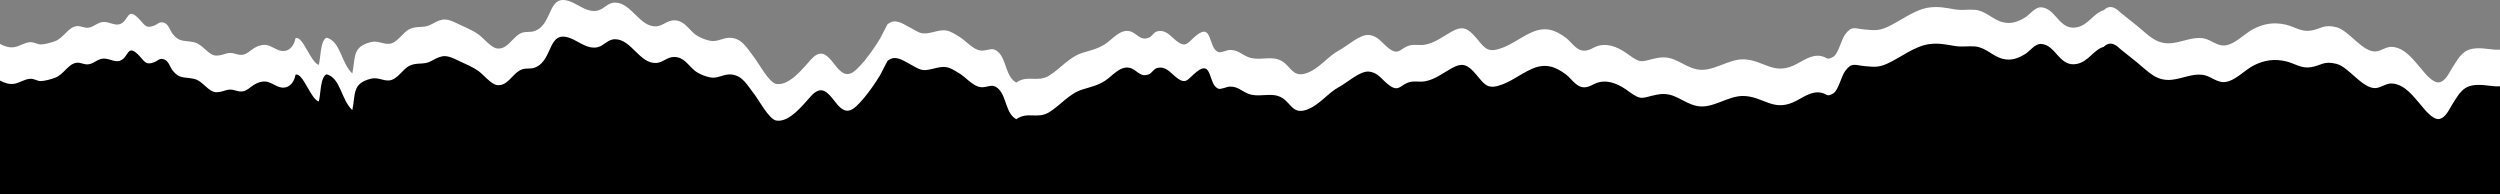 <?xml version="1.0" encoding="UTF-8"?>
<svg id="Layer_2" data-name="Layer 2" xmlns="http://www.w3.org/2000/svg" viewBox="0 0 1366 105.99">
  <rect x="0" y="0" width="1366" height="105.99" fill="#808080" stroke="none"/>
  <defs>
    <style>
      .cls-1, .cls-2 {
        stroke-width: 0px;
      }

      .cls-2 {
        fill: #fff;
      }
    </style>
  </defs>
  <g id="Layer_2-2" data-name="Layer 2">
    <path class="cls-2" d="M1366,27.13v58.85H0V23.99c2.49,1.4,5.15,2.2,7.82,1.77,2.94-.48,5.48-2.5,8.59-2.72,2.2-.16,3.94,1.26,5.75,1.26,2.18-.01,5.67-1.01,7.81-1.77,4.99-1.79,7.28-7.89,12.17-8.27,2.1-.16,4.02,1.22,6.3.85,2.46-.39,3.91-1.94,6.22-2.74,4.31-1.48,7.59,2.2,11.18.69,4.63-1.94,3.6-9.46,10.08-2.79,3.1,3.19,3.56,5.53,8.23,3.76,2.12-.8,2.93-2.42,5.33-1.65,2.79.88,3.25,4.13,4.89,6.2,3.67,4.62,6.07,3.33,11.47,4.46,5.17,1.07,7.95,7.47,12.56,7.34,4.38-.12,5.67-2.43,10.3-.94,6.76,2.18,7.23-2.9,13.43-4.59,4.11-1.12,5.93.76,9.38,2.27,5.03,2.22,8.86-.68,10-6.34,4.06-1.18,8.16,13.26,12.66,14.69,1.04-3.09.72-13.43,4.29-14.88,7.74,2.08,7.81,13.75,14.05,19.55,1.8-8.84-.14-14.53,10.05-17.12,3.88-.99,6.48,1.11,9.9.93,4.65-.25,7.52-6.32,11.42-8.1,4.25-1.95,7.7-.23,11.81-2.55,6.55-3.71,8.34-3.33,15.06-.04,3.84,1.88,7.3,3.1,10.81,5.65,2.59,1.87,6.76,7.09,9.96,7.55,5.32.78,8.13-5.26,12.03-7.75,3.31-2.11,5.7-.6,8.85-1.85,10.48-4.16,6.3-22.43,21.12-15.18,3.96,1.94,8.12,5.17,12.9,4.12,3.86-.85,5.5-4.44,9.81-4.37,8.87.15,13.39,13.68,22.53,12.95,3.51-.28,5.77-3.23,9.43-3.27,5.58-.06,7.73,4.52,11.52,7.57,2.21,1.77,7.09,3.78,10,3.75,3.5-.04,6.25-2.15,10.01-1.73,6.19.68,8.62,5.97,12.32,10.6,2.22,2.77,8.08,13.8,12.04,14.54,7.24,1.34,15-8.95,19.1-13.39,5.54-5.99,8.73-2.6,13.21,3.26,6.09,7.97,9.46,5.07,15.69-2.16,3.24-3.96,6.17-8.12,8.81-12.5,1.37-2.56,2.7-5.14,4.01-7.73,4.05-3.43,7.85-.72,12.49,1.82,5.49,3,6.16,3.96,12.28,2.44,7.03-1.76,8.2-1.49,14.9,2.76,2.91,1.85,6.38,5.74,9.71,6.9,4.97,1.72,7.43-2.77,11.62,1.66,4.07,4.31,3.67,13.06,9.39,16.23,6.13-4.42,11.63.17,18.08-3.88,6.44-4.05,10.8-10.13,18.28-12.43,4.47-1.37,8.33-2.18,12.3-4.8,3.94-2.61,7.99-8.06,13.17-6.99,4.15.86,5.65,5.55,10.66,3.55,1.59-.63,2.62-2.98,4.53-3.44,4.4-1.07,6.82,2.1,9.65,4.5,6.28,5.35,6.71,1.63,11.99-2.49,8.63-6.73,6.14,7.08,11.72,9.29,1.45.58,4.67-1.1,6.23-1.13,4.64-.1,6.33,2.43,10.17,3.91,5.37,2.08,10.8-.41,16.16,1.2,6.99,2.09,7.21,10.5,15.61,7.57,7.19-2.5,11.52-9.16,18.04-12.6,4.3-2.28,11.16-8.67,15.98-8.28,5.09.41,7.24,4.41,10.8,7.17,5.92,4.57,6.37-.24,11.87-1.51,2.62-.6,5.29.14,8-.34,5.57-1,9.81-4.43,14.61-7.13,6.3-3.54,9.11-1.69,13.51,3.48,4.01,4.71,5.67,7.91,12.07,6.07,6.69-1.91,11.91-6.4,18.24-9.2,7.05-3.12,12.56-1.64,18.75,3.08,2.66,2.04,5.17,6.17,8.71,6.86,3.62.7,6.22-2.01,9.43-2.7,6-1.3,11.47,1.63,16.12,5.07,7.43,5.48,7.22,3.22,15.81,1.68,9.35-1.68,13.26,4.57,21.47,6.26,8.49,1.75,16.85-5.69,25.43-5.47,10.67.27,15.9,8.45,27.23,3.41,4.87-2.17,9.62-6.4,15.33-5.16,3.33.72,2.7,2.46,6.38.41,2.83-1.59,4.46-9.36,6.49-12.16,3.73-5.14,5.4-3.27,10.6-2.83,4.89.42,7.51.89,12.25-1.22,7.41-3.29,15.13-9.76,23.33-10.8,5.02-.64,8.93.22,13.89,1.05,4.06.67,6.99-.09,10.91.24,5.96.5,9.58,5.32,15.15,6.75,4.71,1.21,8.28-.2,12.26-2.56,2.65-1.58,5.37-5.73,8.74-5.56,8.21.4,9.83,12.88,19.58,10.91,6.44-1.3,9.03-7.71,14.7-9.36,2.62-2.61,5.58-2.24,8.86,1.1,3.12,2.5,6.25,5.01,9.37,7.51,6.43,5.24,10.6,10.43,19.29,9.37,5.54-.67,10.66-3.29,16.27-2.69,3.89.41,7.23,3.63,10.86,3.98,6.09.59,12.09-6.45,17.16-9.03,5.77-2.93,11.24-3.79,17.68-2.3,4.88,1.14,8.39,4.1,13.67,3.22,5.8-.97,6.92-3.62,14.04-1.81,6.67,1.7,14.07,13.59,21.29,13.22,2.83-.14,5.65-2.59,8.71-2.51,7.27.19,12.23,7.44,16.38,12.14,1.12,1.28,5.98,7.89,9.72,7.24,3.58-.62,5.63-5.7,7.39-8.43,3.7-5.74,5.77-9.89,13.25-10.17,4.85-.18,8.92,1.09,12.54.74Z"/>
    <path class="cls-1" d="M1366,47.14v58.85H0v-61.99c2.49,1.4,5.15,2.2,7.82,1.77,2.94-.48,5.48-2.5,8.59-2.72,2.2-.16,3.94,1.26,5.75,1.26,2.18-.01,5.67-1.01,7.81-1.77,4.99-1.79,7.28-7.89,12.17-8.27,2.1-.16,4.02,1.22,6.3.85,2.46-.39,3.91-1.94,6.22-2.74,4.31-1.48,7.59,2.2,11.18.69,4.63-1.94,3.6-9.46,10.08-2.79,3.1,3.19,3.56,5.53,8.23,3.76,2.12-.8,2.93-2.42,5.33-1.65,2.79.88,3.25,4.13,4.89,6.2,3.67,4.62,6.07,3.33,11.47,4.46,5.17,1.07,7.95,7.47,12.56,7.34,4.38-.12,5.67-2.43,10.3-.94,6.76,2.18,7.23-2.9,13.43-4.59,4.11-1.12,5.93.76,9.38,2.27,5.03,2.22,8.86-.68,10-6.34,4.06-1.18,8.16,13.26,12.66,14.69,1.04-3.09.72-13.43,4.29-14.88,7.74,2.08,7.81,13.75,14.05,19.55,1.8-8.84-.14-14.53,10.05-17.12,3.88-.99,6.48,1.11,9.9.93,4.65-.25,7.52-6.32,11.42-8.1,4.25-1.95,7.7-.23,11.81-2.55,6.55-3.71,8.34-3.33,15.06-.04,3.84,1.88,7.3,3.1,10.81,5.65,2.59,1.87,6.76,7.09,9.96,7.55,5.32.78,8.13-5.26,12.03-7.75,3.31-2.11,5.7-.6,8.85-1.85,10.48-4.16,6.3-22.43,21.12-15.18,3.96,1.94,8.12,5.17,12.9,4.12,3.86-.85,5.5-4.44,9.81-4.37,8.87.15,13.39,13.68,22.53,12.95,3.51-.28,5.77-3.23,9.43-3.27,5.58-.06,7.73,4.52,11.52,7.57,2.21,1.77,7.09,3.78,10,3.75,3.5-.04,6.25-2.15,10.01-1.73,6.19.68,8.62,5.97,12.32,10.6,2.22,2.77,8.08,13.8,12.04,14.54,7.24,1.34,15-8.95,19.1-13.39,5.54-5.99,8.73-2.6,13.21,3.26,6.09,7.97,9.46,5.07,15.69-2.16,3.24-3.96,6.17-8.12,8.81-12.5,1.37-2.56,2.7-5.14,4.01-7.73,4.05-3.43,7.85-.72,12.49,1.82,5.49,3,6.16,3.96,12.28,2.44,7.03-1.76,8.2-1.49,14.9,2.76,2.91,1.85,6.38,5.74,9.71,6.9,4.97,1.72,7.43-2.77,11.62,1.66,4.07,4.31,3.67,13.06,9.39,16.23,6.13-4.42,11.63.17,18.08-3.88,6.44-4.05,10.8-10.13,18.28-12.43,4.47-1.37,8.33-2.18,12.3-4.8,3.94-2.61,7.99-8.06,13.17-6.99,4.15.86,5.65,5.55,10.66,3.55,1.59-.63,2.62-2.98,4.53-3.44,4.4-1.07,6.82,2.1,9.65,4.5,6.28,5.35,6.71,1.63,11.99-2.49,8.63-6.73,6.14,7.08,11.72,9.29,1.45.58,4.67-1.1,6.23-1.13,4.64-.1,6.33,2.43,10.17,3.91,5.37,2.08,10.8-.41,16.16,1.2,6.99,2.09,7.21,10.5,15.61,7.57,7.19-2.5,11.52-9.16,18.04-12.6,4.3-2.28,11.16-8.67,15.98-8.28,5.09.41,7.24,4.41,10.8,7.17,5.92,4.57,6.37-.24,11.87-1.51,2.62-.6,5.29.14,8-.34,5.57-1,9.81-4.43,14.61-7.13,6.3-3.54,9.11-1.69,13.51,3.48,4.01,4.71,5.67,7.91,12.07,6.07,6.69-1.91,11.91-6.4,18.24-9.2,7.05-3.12,12.56-1.64,18.75,3.08,2.66,2.04,5.17,6.17,8.71,6.86,3.62.7,6.22-2.01,9.43-2.7,6-1.3,11.47,1.63,16.12,5.07,7.43,5.48,7.22,3.22,15.81,1.68,9.35-1.68,13.26,4.57,21.47,6.26,8.49,1.75,16.85-5.69,25.43-5.47,10.67.27,15.9,8.45,27.23,3.41,4.87-2.17,9.62-6.4,15.33-5.16,3.33.72,2.7,2.46,6.38.41,2.83-1.59,4.46-9.36,6.49-12.16,3.73-5.14,5.4-3.27,10.6-2.83,4.89.42,7.51.89,12.25-1.22,7.41-3.29,15.13-9.76,23.33-10.8,5.02-.64,8.93.22,13.89,1.05,4.06.67,6.99-.09,10.91.24,5.96.5,9.58,5.32,15.15,6.75,4.71,1.21,8.28-.2,12.26-2.56,2.65-1.58,5.37-5.73,8.74-5.56,8.21.4,9.83,12.88,19.58,10.91,6.44-1.3,9.03-7.71,14.7-9.36,2.62-2.61,5.58-2.24,8.86,1.1,3.12,2.5,6.25,5.01,9.37,7.51,6.43,5.24,10.6,10.43,19.29,9.37,5.54-.67,10.66-3.29,16.27-2.69,3.89.41,7.23,3.63,10.86,3.98,6.09.59,12.09-6.45,17.16-9.03,5.77-2.93,11.24-3.79,17.68-2.3,4.88,1.14,8.39,4.1,13.67,3.22,5.8-.97,6.92-3.62,14.04-1.81,6.67,1.7,14.07,13.59,21.29,13.22,2.83-.14,5.65-2.59,8.71-2.51,7.27.19,12.23,7.44,16.38,12.14,1.12,1.28,5.98,7.89,9.72,7.24,3.58-.62,5.63-5.7,7.39-8.43,3.7-5.74,5.77-9.89,13.25-10.17,4.85-.18,8.92,1.09,12.54.74Z"/>
  </g>
</svg>